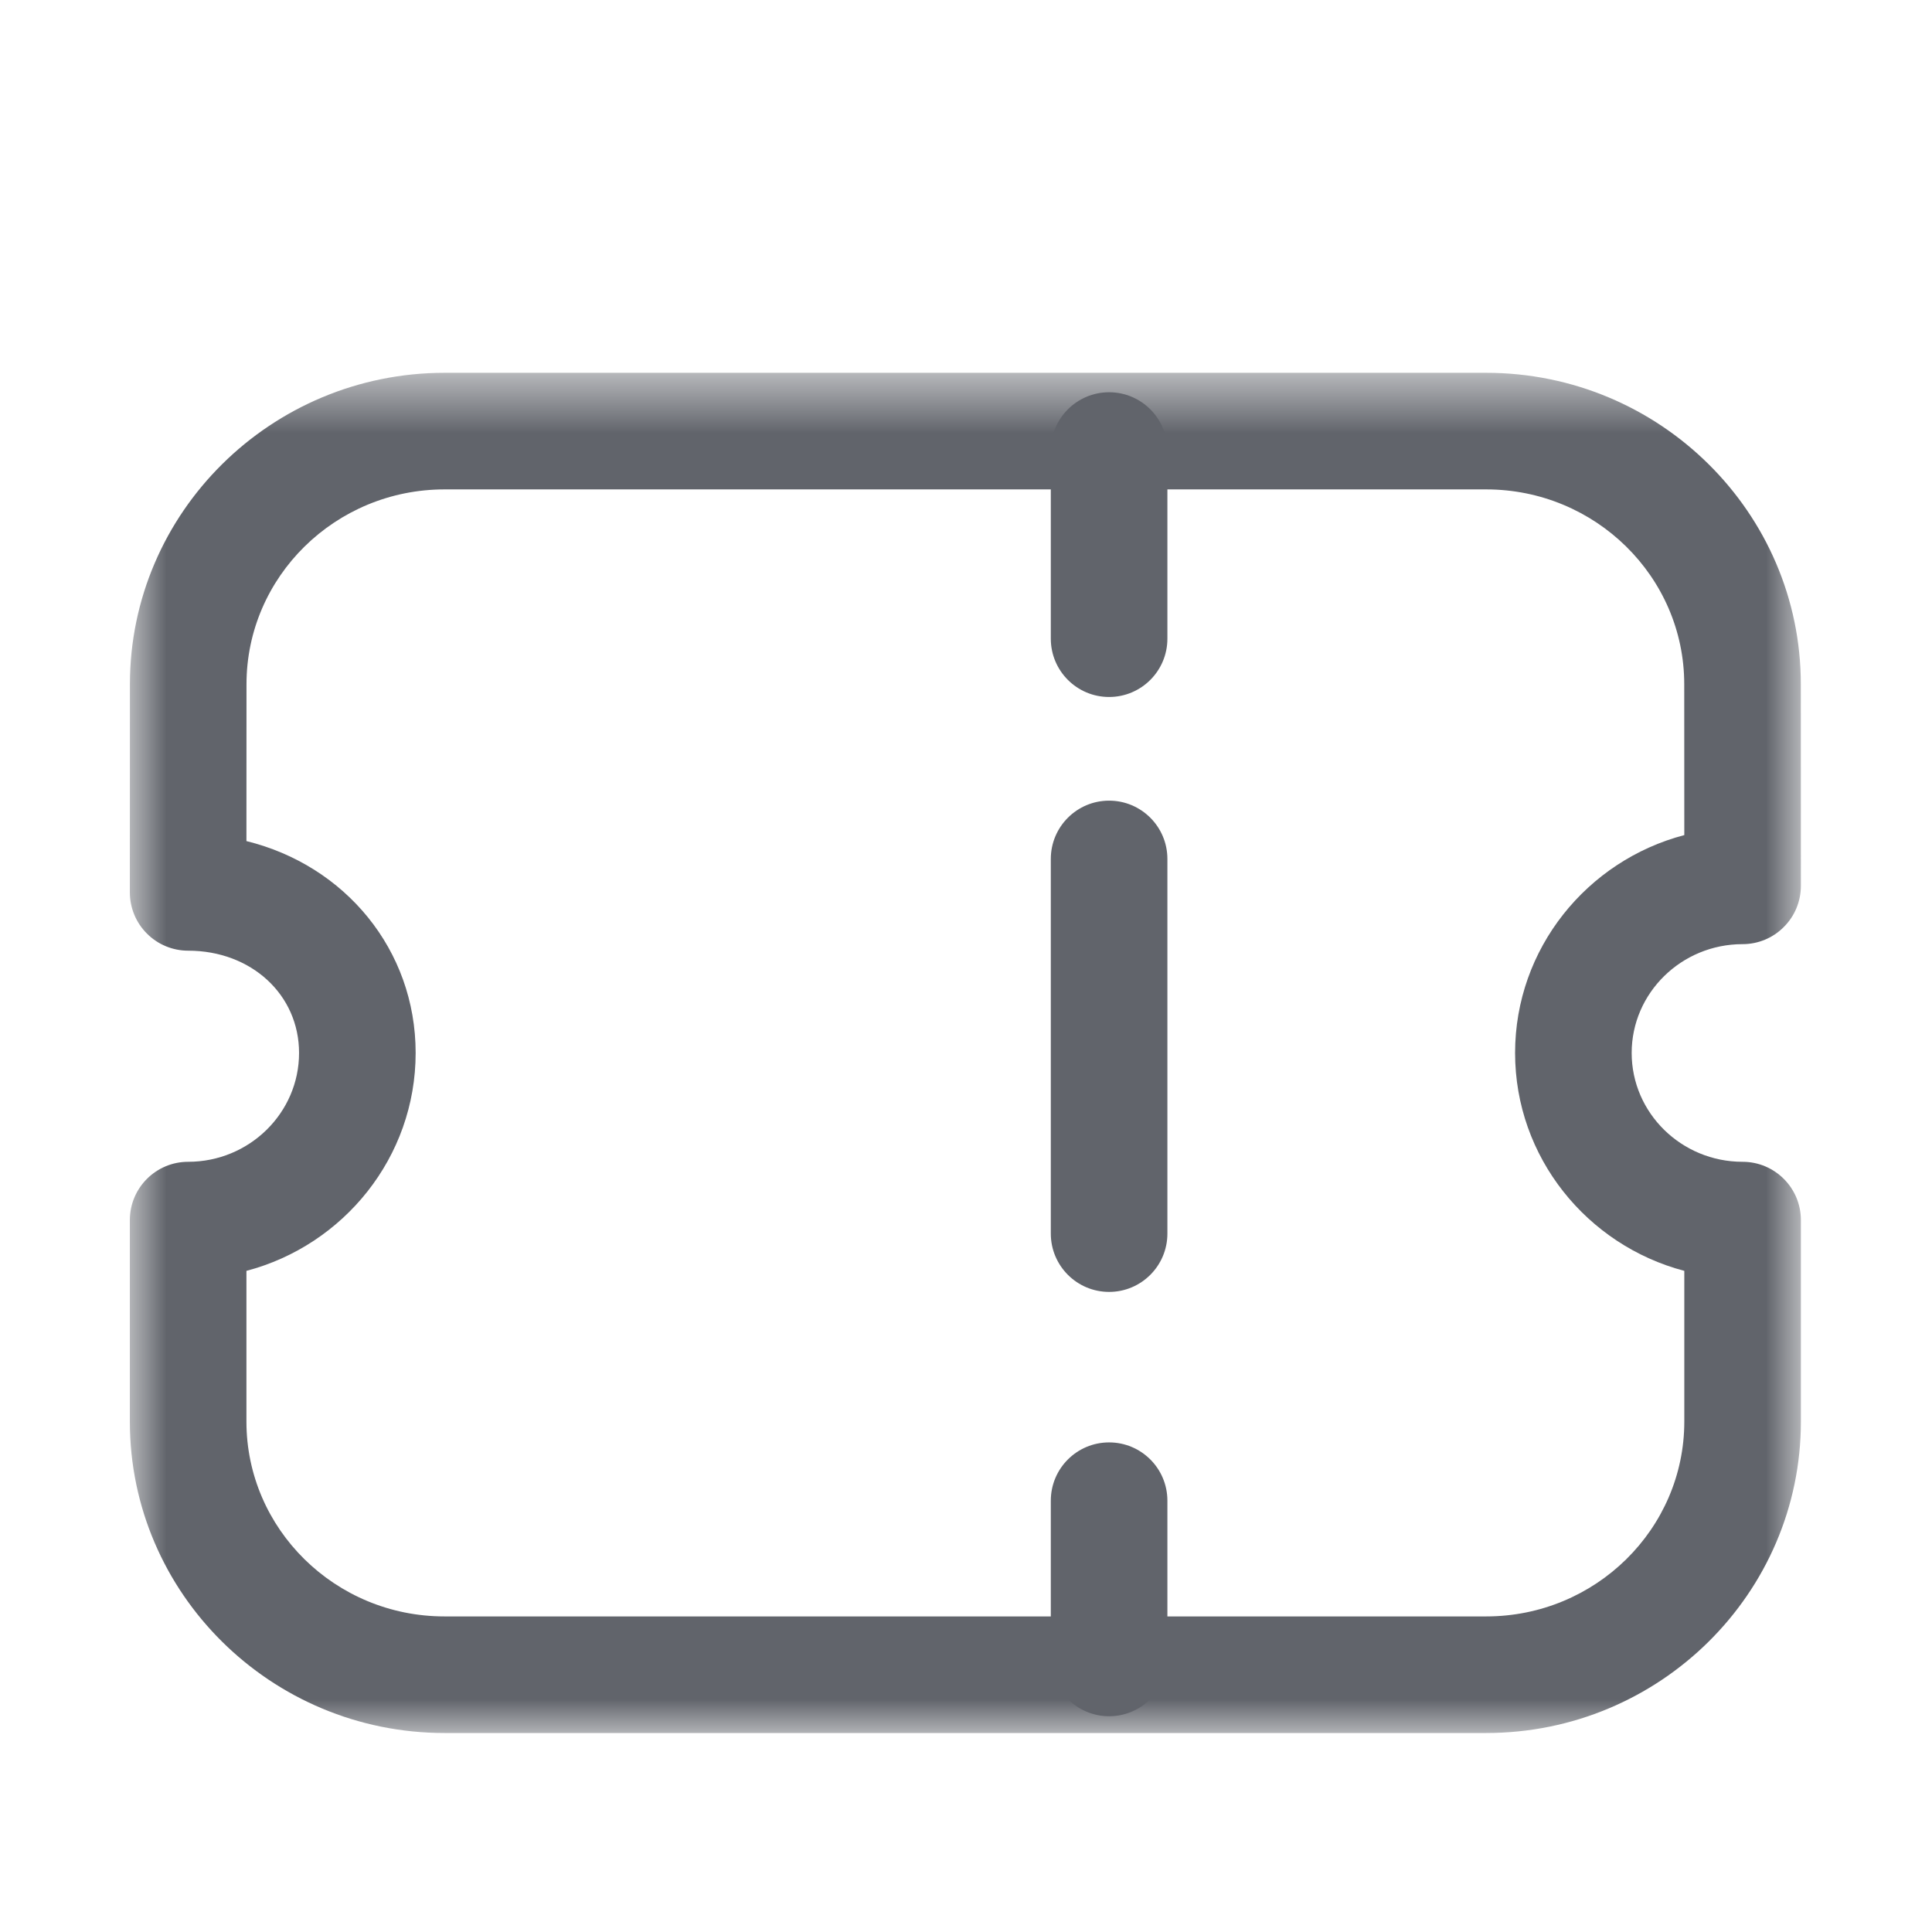 <svg width="29" height="29" viewBox="0 0 29 29" fill="none" xmlns="http://www.w3.org/2000/svg">
<path fill-rule="evenodd" clip-rule="evenodd" d="M16.648 10.462C16.165 10.462 15.773 10.07 15.773 9.587V6.763C15.773 6.28 16.165 5.888 16.648 5.888C17.131 5.888 17.523 6.28 17.523 6.763V9.587C17.523 10.07 17.131 10.462 16.648 10.462Z" fill="#61646B"/>
<path fill-rule="evenodd" clip-rule="evenodd" d="M16.648 25.761C16.165 25.761 15.773 25.369 15.773 24.886V22.526C15.773 22.042 16.165 21.651 16.648 21.651C17.131 21.651 17.523 22.042 17.523 22.526V24.886C17.523 25.369 17.131 25.761 16.648 25.761Z" fill="#61646B"/>
<path fill-rule="evenodd" clip-rule="evenodd" d="M16.648 19.392C16.165 19.392 15.773 19 15.773 18.517V12.893C15.773 12.41 16.165 12.018 16.648 12.018C17.131 12.018 17.523 12.41 17.523 12.893V18.517C17.523 19 17.131 19.392 16.648 19.392Z" fill="#61646B"/>
<mask id="mask0_76_2863" style="mask-type:luminance" maskUnits="userSpaceOnUse" x="1" y="5" width="27" height="22">
<path fill-rule="evenodd" clip-rule="evenodd" d="M1.949 5.596H27.032V26.013H1.949V5.596Z" fill="white"/>
</mask>
<g mask="url(#mask0_76_2863)">
<path fill-rule="evenodd" clip-rule="evenodd" d="M3.699 19.076V21.338C3.699 22.95 5.032 24.263 6.671 24.263H22.309C23.949 24.263 25.282 22.95 25.282 21.338V19.076C23.823 18.692 22.742 17.371 22.742 15.805C22.742 14.239 23.821 12.919 25.282 12.535L25.281 10.271C25.281 8.658 23.947 7.346 22.308 7.346H6.673C5.033 7.346 3.7 8.658 3.7 10.271L3.699 12.625C5.177 12.988 6.239 14.255 6.239 15.805C6.239 17.371 5.158 18.692 3.699 19.076ZM22.309 26.013H6.671C4.067 26.013 1.949 23.915 1.949 21.338V18.314C1.949 17.831 2.341 17.439 2.824 17.439C3.742 17.439 4.489 16.706 4.489 15.805C4.489 14.93 3.772 14.27 2.824 14.27C2.592 14.27 2.369 14.178 2.205 14.013C2.041 13.85 1.949 13.626 1.949 13.395L1.95 10.271C1.95 7.694 4.069 5.596 6.673 5.596H22.308C24.912 5.596 27.031 7.694 27.031 10.271L27.032 13.297C27.032 13.528 26.94 13.752 26.775 13.915C26.612 14.08 26.389 14.172 26.157 14.172C25.239 14.172 24.492 14.905 24.492 15.805C24.492 16.706 25.239 17.439 26.157 17.439C26.64 17.439 27.032 17.831 27.032 18.314V21.338C27.032 23.915 24.913 26.013 22.309 26.013Z" fill="#61646B"/>
</g>
</svg>
